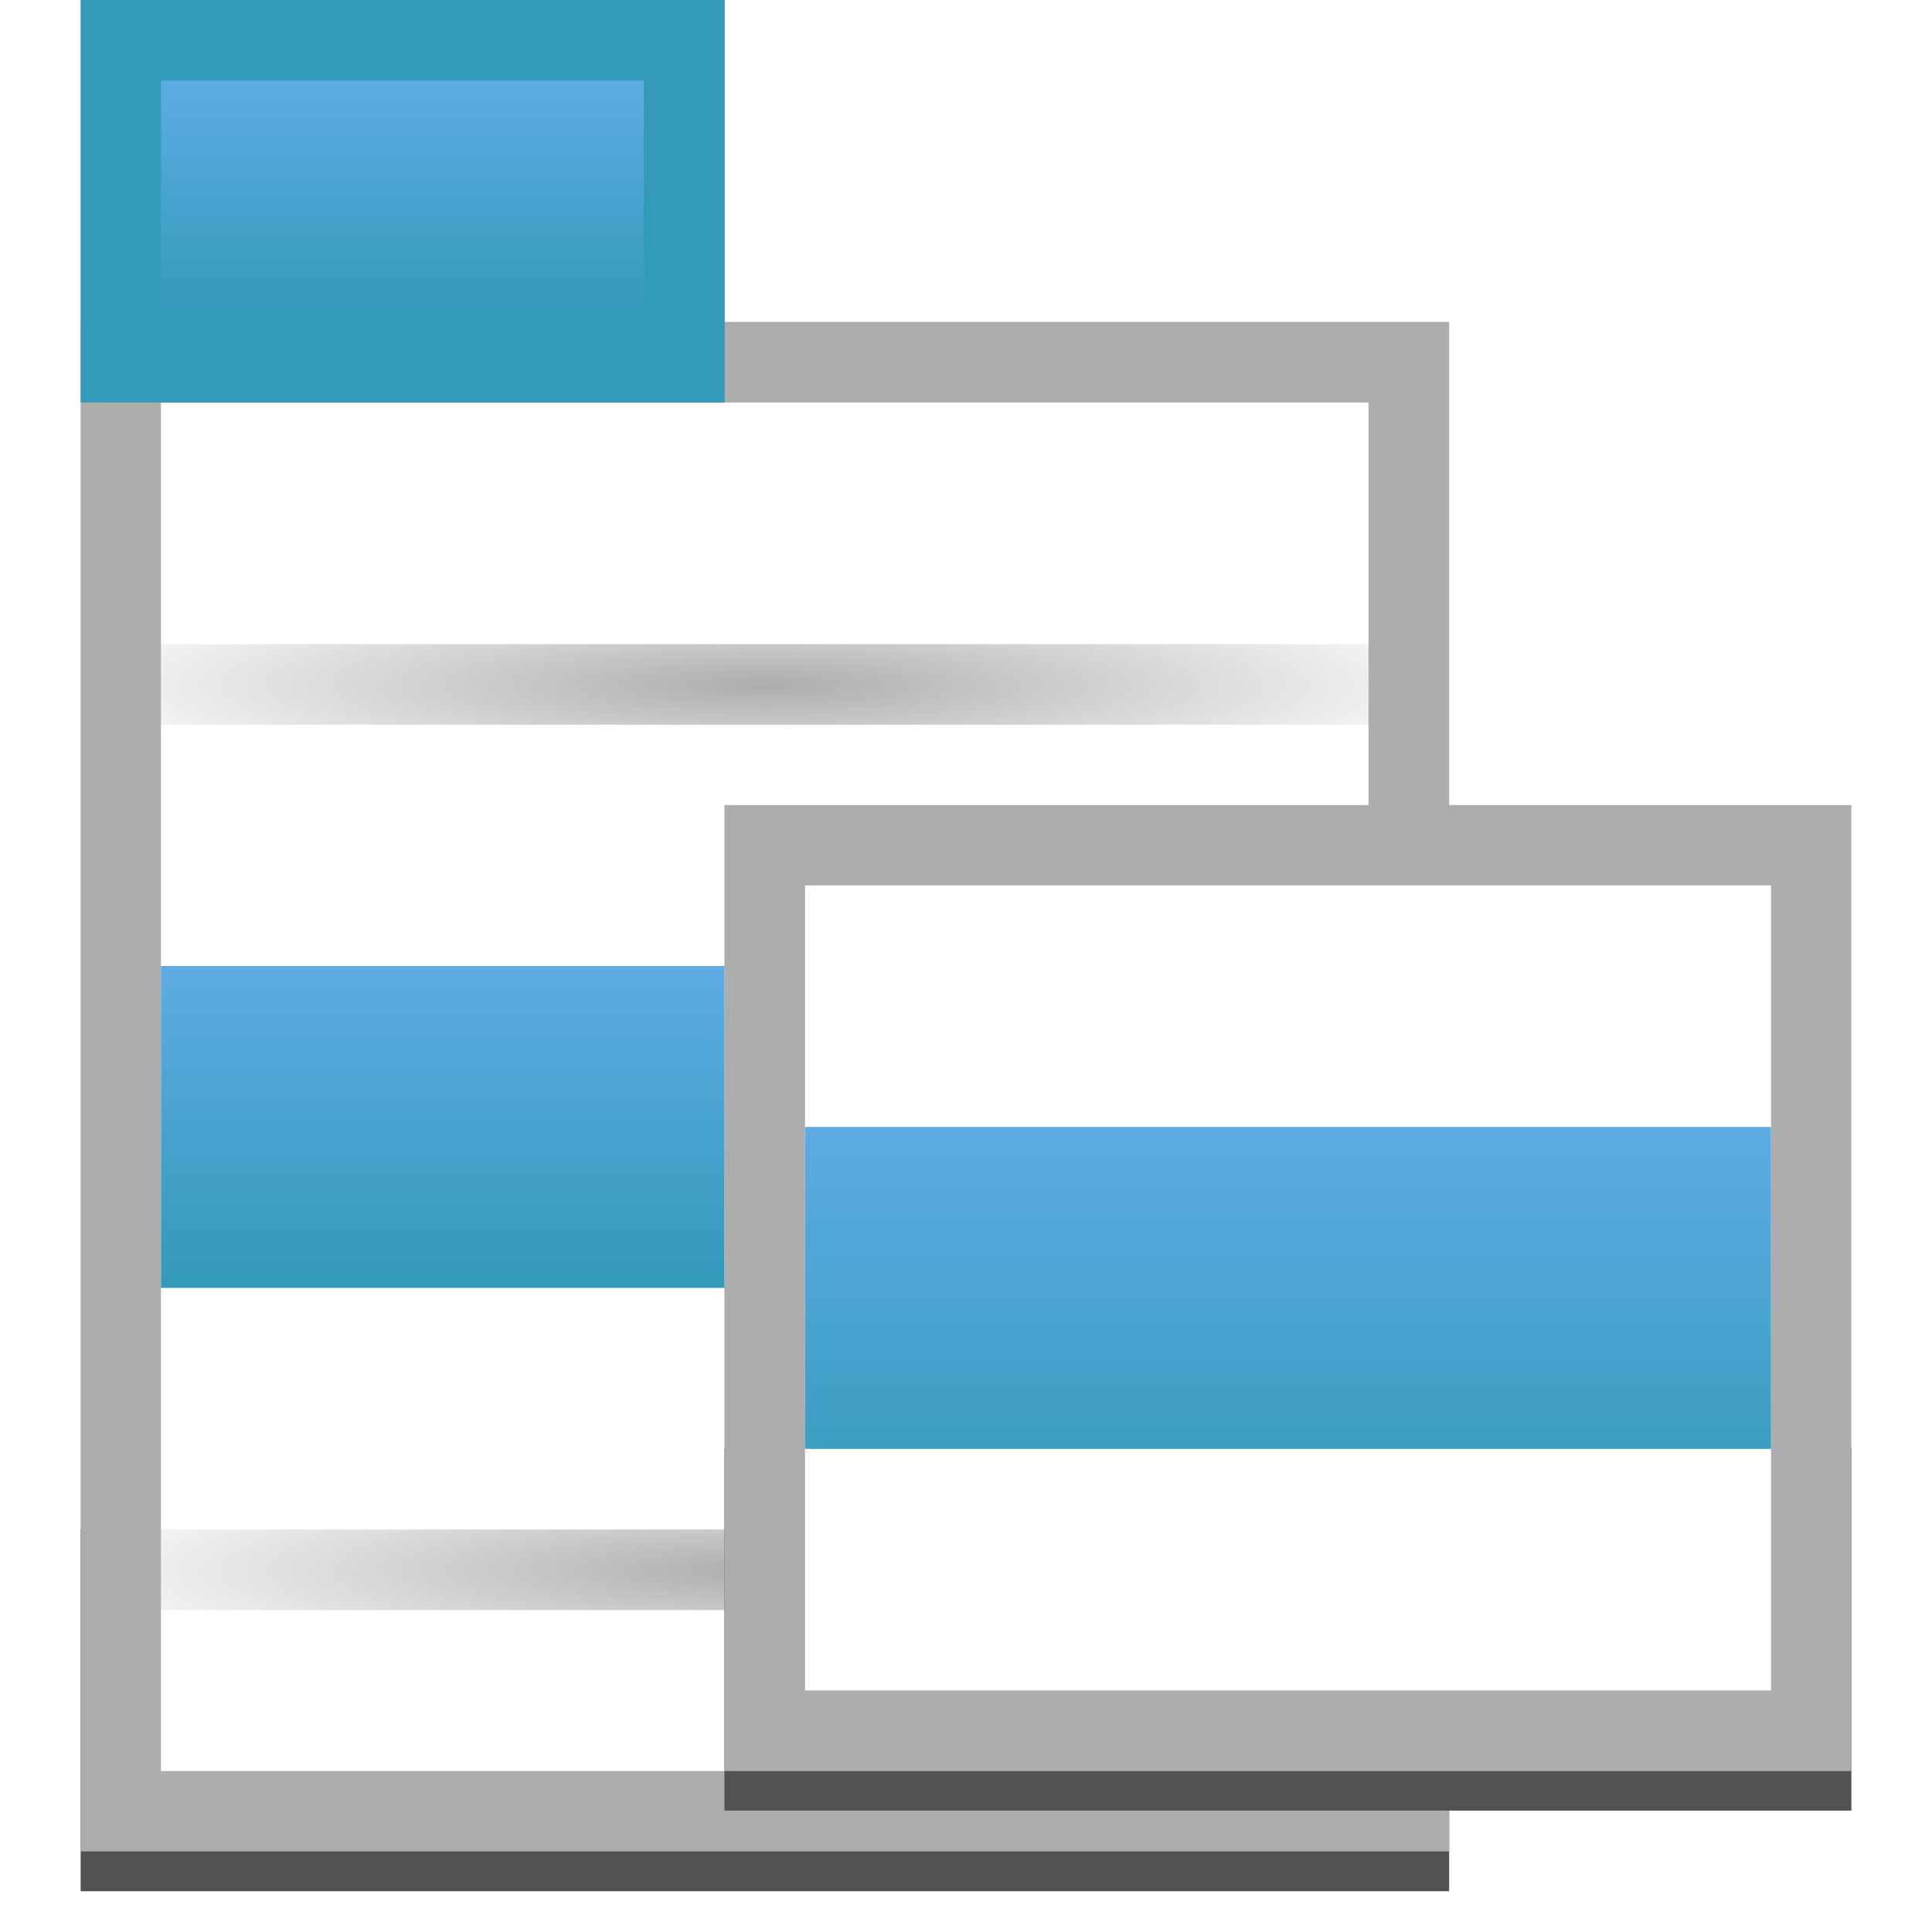 <?xml version="1.0" encoding="UTF-8" standalone="no"?>
<!-- Created with Inkscape (http://www.inkscape.org/) -->

<svg
   xmlns:dc="http://purl.org/dc/elements/1.1/"
   xmlns:cc="http://creativecommons.org/ns#"
   xmlns:rdf="http://www.w3.org/1999/02/22-rdf-syntax-ns#"
   xmlns:svg="http://www.w3.org/2000/svg"
   xmlns="http://www.w3.org/2000/svg"
   xmlns:xlink="http://www.w3.org/1999/xlink"
   xmlns:sodipodi="http://sodipodi.sourceforge.net/DTD/sodipodi-0.dtd"
   xmlns:inkscape="http://www.inkscape.org/namespaces/inkscape"
   width="24"
   height="24"
   viewBox="0 0 6.35 6.35"
   version="1.1"
   id="svg8"
   inkscape:version="0.92.3 (2405546, 2018-03-11)"
   sodipodi:docname="alacarte.svg"
   inkscape:export-filename="/home/rizmut/Dokumen/Rizmut/Github/karasa-jaga-icon-theme/src/Karasa-Jaga/24x24/apps/alacarte.png"
   inkscape:export-xdpi="96"
   inkscape:export-ydpi="96">
  <defs
     id="defs2">
    <linearGradient
       inkscape:collect="always"
       id="linearGradient871">
      <stop
         style="stop-color:#adadad;stop-opacity:1;"
         offset="0"
         id="stop867" />
      <stop
         style="stop-color:#adadad;stop-opacity:0;"
         offset="1"
         id="stop869" />
    </linearGradient>
    <linearGradient
       inkscape:collect="always"
       id="linearGradient845">
      <stop
         style="stop-color:#339ab9;stop-opacity:1;"
         offset="0"
         id="stop841" />
      <stop
         style="stop-color:#5dace4;stop-opacity:1"
         offset="1"
         id="stop843" />
    </linearGradient>
    <linearGradient
       inkscape:collect="always"
       xlink:href="#linearGradient845"
       id="linearGradient859"
       gradientUnits="userSpaceOnUse"
       x1="1.474"
       y1="291.708"
       x2="1.474"
       y2="290.65"
       gradientTransform="matrix(0.875,0,0,1,0.298,3.175)" />
    <linearGradient
       inkscape:collect="always"
       xlink:href="#linearGradient845"
       id="linearGradient863"
       gradientUnits="userSpaceOnUse"
       gradientTransform="matrix(1.437,0,0,1,2.265,3.704)"
       x1="1.323"
       y1="291.973"
       x2="1.323"
       y2="290.65" />
    <radialGradient
       inkscape:collect="always"
       xlink:href="#linearGradient871"
       id="radialGradient873"
       cx="2.514"
       cy="292.899"
       fx="2.514"
       fy="292.899"
       r="1.984"
       gradientTransform="matrix(1.267,6.0693386e-6,-9.5827131e-7,0.2,-0.67,234.322)"
       gradientUnits="userSpaceOnUse" />
    <radialGradient
       inkscape:collect="always"
       xlink:href="#linearGradient871"
       id="radialGradient877"
       gradientUnits="userSpaceOnUse"
       gradientTransform="matrix(1.267,6.0693386e-6,-9.5827131e-7,0.2,-0.67,237.232)"
       cx="2.514"
       cy="292.899"
       fx="2.514"
       fy="292.899"
       r="1.984" />
    <linearGradient
       inkscape:collect="always"
       xlink:href="#linearGradient845"
       id="linearGradient881"
       gradientUnits="userSpaceOnUse"
       x1="1.323"
       y1="291.973"
       x2="1.323"
       y2="290.65"
       gradientTransform="matrix(0.75,0,0,0.6,0.331,116.52)" />
    <filter
       inkscape:collect="always"
       style="color-interpolation-filters:sRGB"
       id="filter901"
       x="-0.039"
       width="1.078"
       y="-0.132"
       height="1.264">
      <feGaussianBlur
         inkscape:collect="always"
         stdDeviation="0.073"
         id="feGaussianBlur903" />
    </filter>
  </defs>
  <sodipodi:namedview
     id="base"
     pagecolor="#ffffff"
     bordercolor="#666666"
     borderopacity="1.0"
     inkscape:pageopacity="0.0"
     inkscape:pageshadow="2"
     inkscape:zoom="5.6568543"
     inkscape:cx="10.071907"
     inkscape:cy="-10.363884"
     inkscape:document-units="mm"
     inkscape:current-layer="layer1"
     showgrid="true"
     units="px"
     inkscape:window-width="1366"
     inkscape:window-height="704"
     inkscape:window-x="0"
     inkscape:window-y="0"
     inkscape:window-maximized="1">
    <inkscape:grid
       type="xygrid"
       id="grid815" />
  </sodipodi:namedview>
  <g
     inkscape:label="Layer 1"
     inkscape:groupmode="layer"
     id="layer1"
     transform="translate(0,-290.65)">
    <rect
       y="295.677"
       x="0.265"
       height="1.323"
       width="4.498"
       id="rect883"
       style="opacity:1;fill:#525252;fill-opacity:1;stroke:none;stroke-width:0.136;stroke-linecap:round;stroke-linejoin:round;stroke-miterlimit:4;stroke-dasharray:none;stroke-opacity:1;filter:url(#filter901)"
       transform="matrix(1,0,0,0.9,0,29.566)" />
    <rect
       style="opacity:1;fill:#adadad;fill-opacity:1;stroke:none;stroke-width:0.265;stroke-linecap:round;stroke-linejoin:round;stroke-miterlimit:4;stroke-dasharray:none;stroke-opacity:1"
       id="rect849"
       width="4.498"
       height="5.027"
       x="0.265"
       y="291.708" />
    <rect
       style="opacity:1;fill:#ffffff;fill-opacity:1;stroke:none;stroke-width:0.265;stroke-linecap:round;stroke-linejoin:round;stroke-miterlimit:4;stroke-dasharray:none;stroke-opacity:1"
       id="rect851"
       width="3.969"
       height="4.498"
       x="0.529"
       y="291.973" />
    <rect
       style="opacity:1;fill:#349aba;fill-opacity:1;stroke:none;stroke-width:0.265;stroke-linecap:round;stroke-linejoin:round;stroke-miterlimit:4;stroke-dasharray:none;stroke-opacity:1"
       id="rect839"
       width="2.117"
       height="1.323"
       x="0.265"
       y="290.65" />
    <rect
       y="295.677"
       x="0.529"
       height="0.265"
       width="3.969"
       id="rect875"
       style="opacity:1;fill:url(#radialGradient877);fill-opacity:1;stroke:none;stroke-width:0.265;stroke-linecap:round;stroke-linejoin:round;stroke-miterlimit:4;stroke-dasharray:none;stroke-opacity:1" />
    <rect
       transform="matrix(1,0,0,0.9,1.323,29.301)"
       style="opacity:1;fill:#525252;fill-opacity:1;stroke:none;stroke-width:0.136;stroke-linecap:round;stroke-linejoin:round;stroke-miterlimit:4;stroke-dasharray:none;stroke-opacity:1;filter:url(#filter901)"
       id="rect905"
       width="3.704"
       height="1.323"
       x="1.058"
       y="295.677" />
    <rect
       y="293.296"
       x="2.381"
       height="3.175"
       width="3.704"
       id="rect853"
       style="opacity:1;fill:#adadad;fill-opacity:1;stroke:none;stroke-width:0.265;stroke-linecap:round;stroke-linejoin:round;stroke-miterlimit:4;stroke-dasharray:none;stroke-opacity:1" />
    <rect
       y="293.56"
       x="2.646"
       height="2.646"
       width="3.175"
       id="rect855"
       style="opacity:1;fill:#ffffff;fill-opacity:1;stroke:none;stroke-width:0.265;stroke-linecap:round;stroke-linejoin:round;stroke-miterlimit:4;stroke-dasharray:none;stroke-opacity:1" />
    <rect
       y="293.825"
       x="0.529"
       height="1.058"
       width="1.852"
       id="rect857"
       style="opacity:1;fill:url(#linearGradient859);fill-opacity:1;stroke:none;stroke-width:0.247;stroke-linecap:round;stroke-linejoin:round;stroke-miterlimit:4;stroke-dasharray:none;stroke-opacity:1" />
    <rect
       style="opacity:1;fill:url(#linearGradient863);fill-opacity:1;stroke:none;stroke-width:0.317;stroke-linecap:round;stroke-linejoin:round;stroke-miterlimit:4;stroke-dasharray:none;stroke-opacity:1"
       id="rect861"
       width="3.175"
       height="1.058"
       x="2.646"
       y="294.354" />
    <rect
       style="opacity:1;fill:url(#radialGradient873);fill-opacity:1;stroke:none;stroke-width:0.265;stroke-linecap:round;stroke-linejoin:round;stroke-miterlimit:4;stroke-dasharray:none;stroke-opacity:1"
       id="rect865"
       width="3.969"
       height="0.265"
       x="0.529"
       y="292.767" />
    <rect
       y="290.915"
       x="0.529"
       height="0.794"
       width="1.587"
       id="rect879"
       style="opacity:1;fill:url(#linearGradient881);fill-opacity:1;stroke:none;stroke-width:0.177;stroke-linecap:round;stroke-linejoin:round;stroke-miterlimit:4;stroke-dasharray:none;stroke-opacity:1" />
  </g>
</svg>
